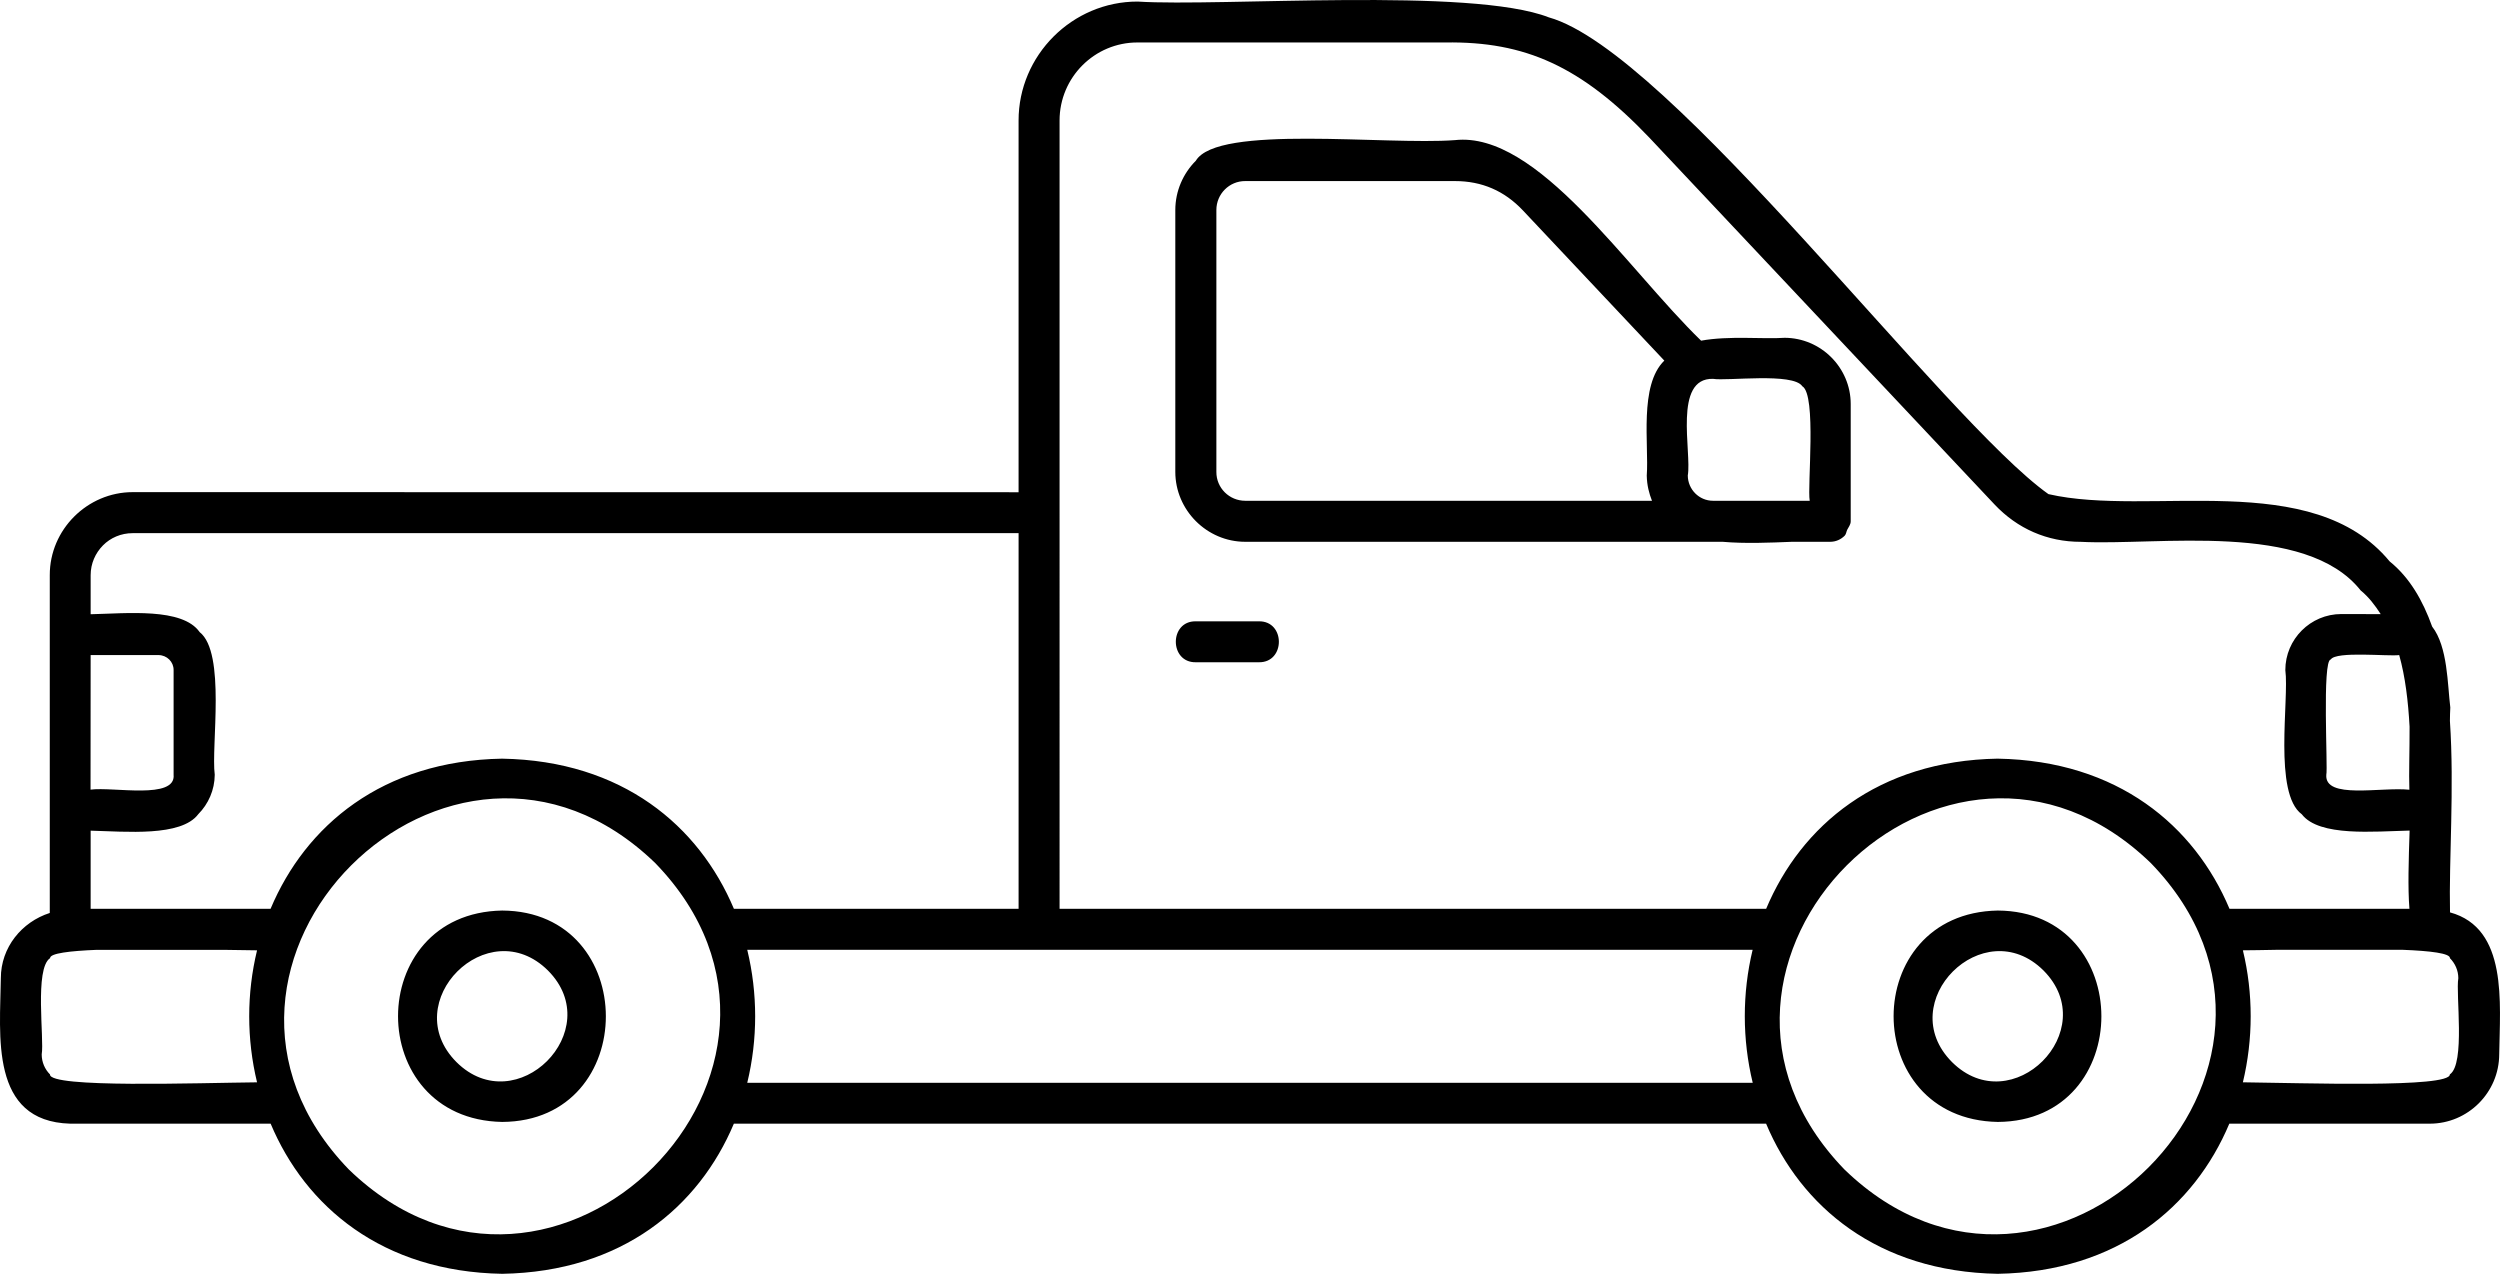 <?xml version="1.0" encoding="UTF-8"?>
<svg id="Layer_1" data-name="Layer 1" xmlns="http://www.w3.org/2000/svg" viewBox="0 0 1187.964 605.296">
  <path d="M1164.211,433.543c-.562-24.984,2.109-58.875-.047-90.984.047-2.156.047-4.359.188-6.375-1.359-10.875-1.172-28.875-8.625-38.438-4.453-12.422-10.688-23.297-20.203-30.984-36.797-44.578-114-20.906-162.14-31.969-49.547-35.156-179.86-210.47-237.42-226.55-37.031-14.438-155.68-4.969-195.37-7.5-31.031-.047-56.625,25.5-56.578,56.578v176.58l-420.94-.047c-21.562,0-39.469,17.812-39.422,39.422v160.55c-13.312,4.266-23.25,16.359-23.25,30.984-.328,26.953-5.484,68.062,32.953,69.141h95.25c16.547,39.375,52.969,70.359,110.06,71.344,57.047-.984,93.469-31.922,110.06-71.344h490.5c16.547,39.375,52.969,70.312,110.06,71.344,57.047-.984,93.469-31.922,110.06-71.344h95.25c18.141,0,32.953-14.812,33-32.953.328-24.375,4.219-59.953-23.391-67.453l.005-.002ZM1140.07,311.283c2.906,10.359,4.266,22.031,4.922,34.031.047,11.156-.375,22.219-.094,29.953-13.453-1.406-40.406,4.734-39.469-7.125.797-2.766-2.062-54.562,2.109-54.75,2.438-4.078,27.328-1.406,32.531-2.109h0ZM43.07,311.283h32.297c3.938.047,7.172,3.188,7.125,7.125v49.688c1.219,12.047-28.641,5.672-39.469,7.125l.047-63.938ZM122.148,514.303c-28.031.281-98.859,2.812-98.391-3.75-2.438-2.438-3.938-5.812-3.938-9.516,1.266-7.406-3.516-40.734,3.984-45.75-.094-2.297,9.375-3.422,22.266-3.938h60c6.281.094,11.578.188,16.078.234-4.969,20.531-4.969,42.141,0,62.719h0ZM165.789,555.741c-94.031-97.172,48.375-239.68,145.6-145.6,94.172,97.219-48.328,239.68-145.6,145.6ZM238.633,360.501c-57.094.984-93.469,31.922-110.06,71.344H43.073v-37.125c16.828.422,42.984,3,51.141-7.828,4.781-4.828,7.781-11.484,7.828-18.75-1.781-13.547,5.391-57.938-7.172-67.781-8.203-11.719-34.641-8.859-51.797-8.484v-18.562c0-5.531,2.25-10.5,5.859-14.156,3.562-3.609,8.578-5.812,14.109-5.812h420.98v178.5h-135.28c-16.594-39.375-52.969-70.359-110.11-71.344h.001ZM832.873,514.531h-477.79c5.016-20.719,5.016-42.469,0-63.188h477.74c-4.969,20.672-4.969,42.469.047,63.188h.003ZM876.467,555.734c-94.031-97.172,48.375-239.68,145.6-145.6,94.125,97.219-48.375,239.68-145.6,145.6ZM949.311,360.494c-57.094.984-93.469,31.922-110.06,71.344h-335.76V57.258c0-20.438,16.594-37.125,37.078-37.078h146.29c37.781-.562,64.453,11.203,96.938,45.281l163.97,174.24c10.875,11.531,25.031,17.766,40.969,17.766,36.609,1.922,106.88-9.938,133.03,23.109,3.797,3.094,6.797,7.031,9.516,11.25l-18.703-.047c-14.672,0-26.625,11.953-26.625,26.625,1.875,14.062-5.766,58.594,7.828,68.531,8.297,10.781,34.406,8.109,51.234,7.734-.469,14.109-.891,27.047-.094,37.172h-85.5c-16.594-39.375-53.016-70.359-110.11-71.344v-.004ZM1164.131,510.544c.234,6.562-70.312,4.031-98.344,3.75,4.922-20.578,4.969-42.188,0-62.719,4.453-.047,9.656-.094,15.844-.234h60.188c13.031.516,22.547,1.641,22.359,3.984,2.438,2.438,3.984,5.812,3.984,9.516-1.312,7.359,3.422,40.688-4.031,45.703h0ZM847.951,160.524c-9.984.703-26.344-1.078-39.609,1.359-35.391-34.266-77.672-99.656-117-95.297-32.859,2.484-112.78-7.547-123.1,9.797-6,6-9.75,14.344-9.75,23.438v124.4c0,18.188,15,33.234,33.234,33.234h226.82c10.828.938,22.453.422,33,0h18.141c2.719,0,5.109-1.125,6.891-2.906.703-.75.75-1.828,1.172-2.766.656-1.312,1.688-2.484,1.688-4.078v-55.734c0-17.25-14.156-31.453-31.5-31.453l.014.006ZM782.513,225.962c.094,4.734,1.125,8.531,2.484,12h-193.26c-7.594,0-13.781-6.094-13.734-13.734v-124.45c0-7.594,6.141-13.781,13.734-13.734h99.656c12.797,0,23.484,4.641,32.25,13.922l67.219,71.391c-12.094,11.719-7.266,39.984-8.344,54.609l-.006-.004ZM859.951,237.962h-45.938c-6.609,0-11.953-5.391-12-12,1.922-11.25-7.031-46.453,12-45.938,6.562,1.125,38.062-3.094,42.422,3.516,6.891,4.078,2.297,47.719,3.516,54.422h0ZM598.211,314.696h-30c-12.609.188-12.656-19.641,0-19.453h30c12.656-.188,12.656,19.641,0,19.453ZM949.311,432.676c-66,1.172-66,99.234,0,100.45,65.672-.328,65.625-100.08,0-100.45ZM927.561,504.676c-28.359-28.5,15-71.812,43.5-43.5,28.312,28.5-15.047,71.812-43.5,43.5ZM238.641,432.676c-66,1.172-66,99.234,0,100.45,65.719-.328,65.625-100.08,0-100.45ZM216.891,504.676c-28.359-28.5,15-71.812,43.5-43.5,28.359,28.453-15.047,71.812-43.5,43.5Z"/>
</svg>